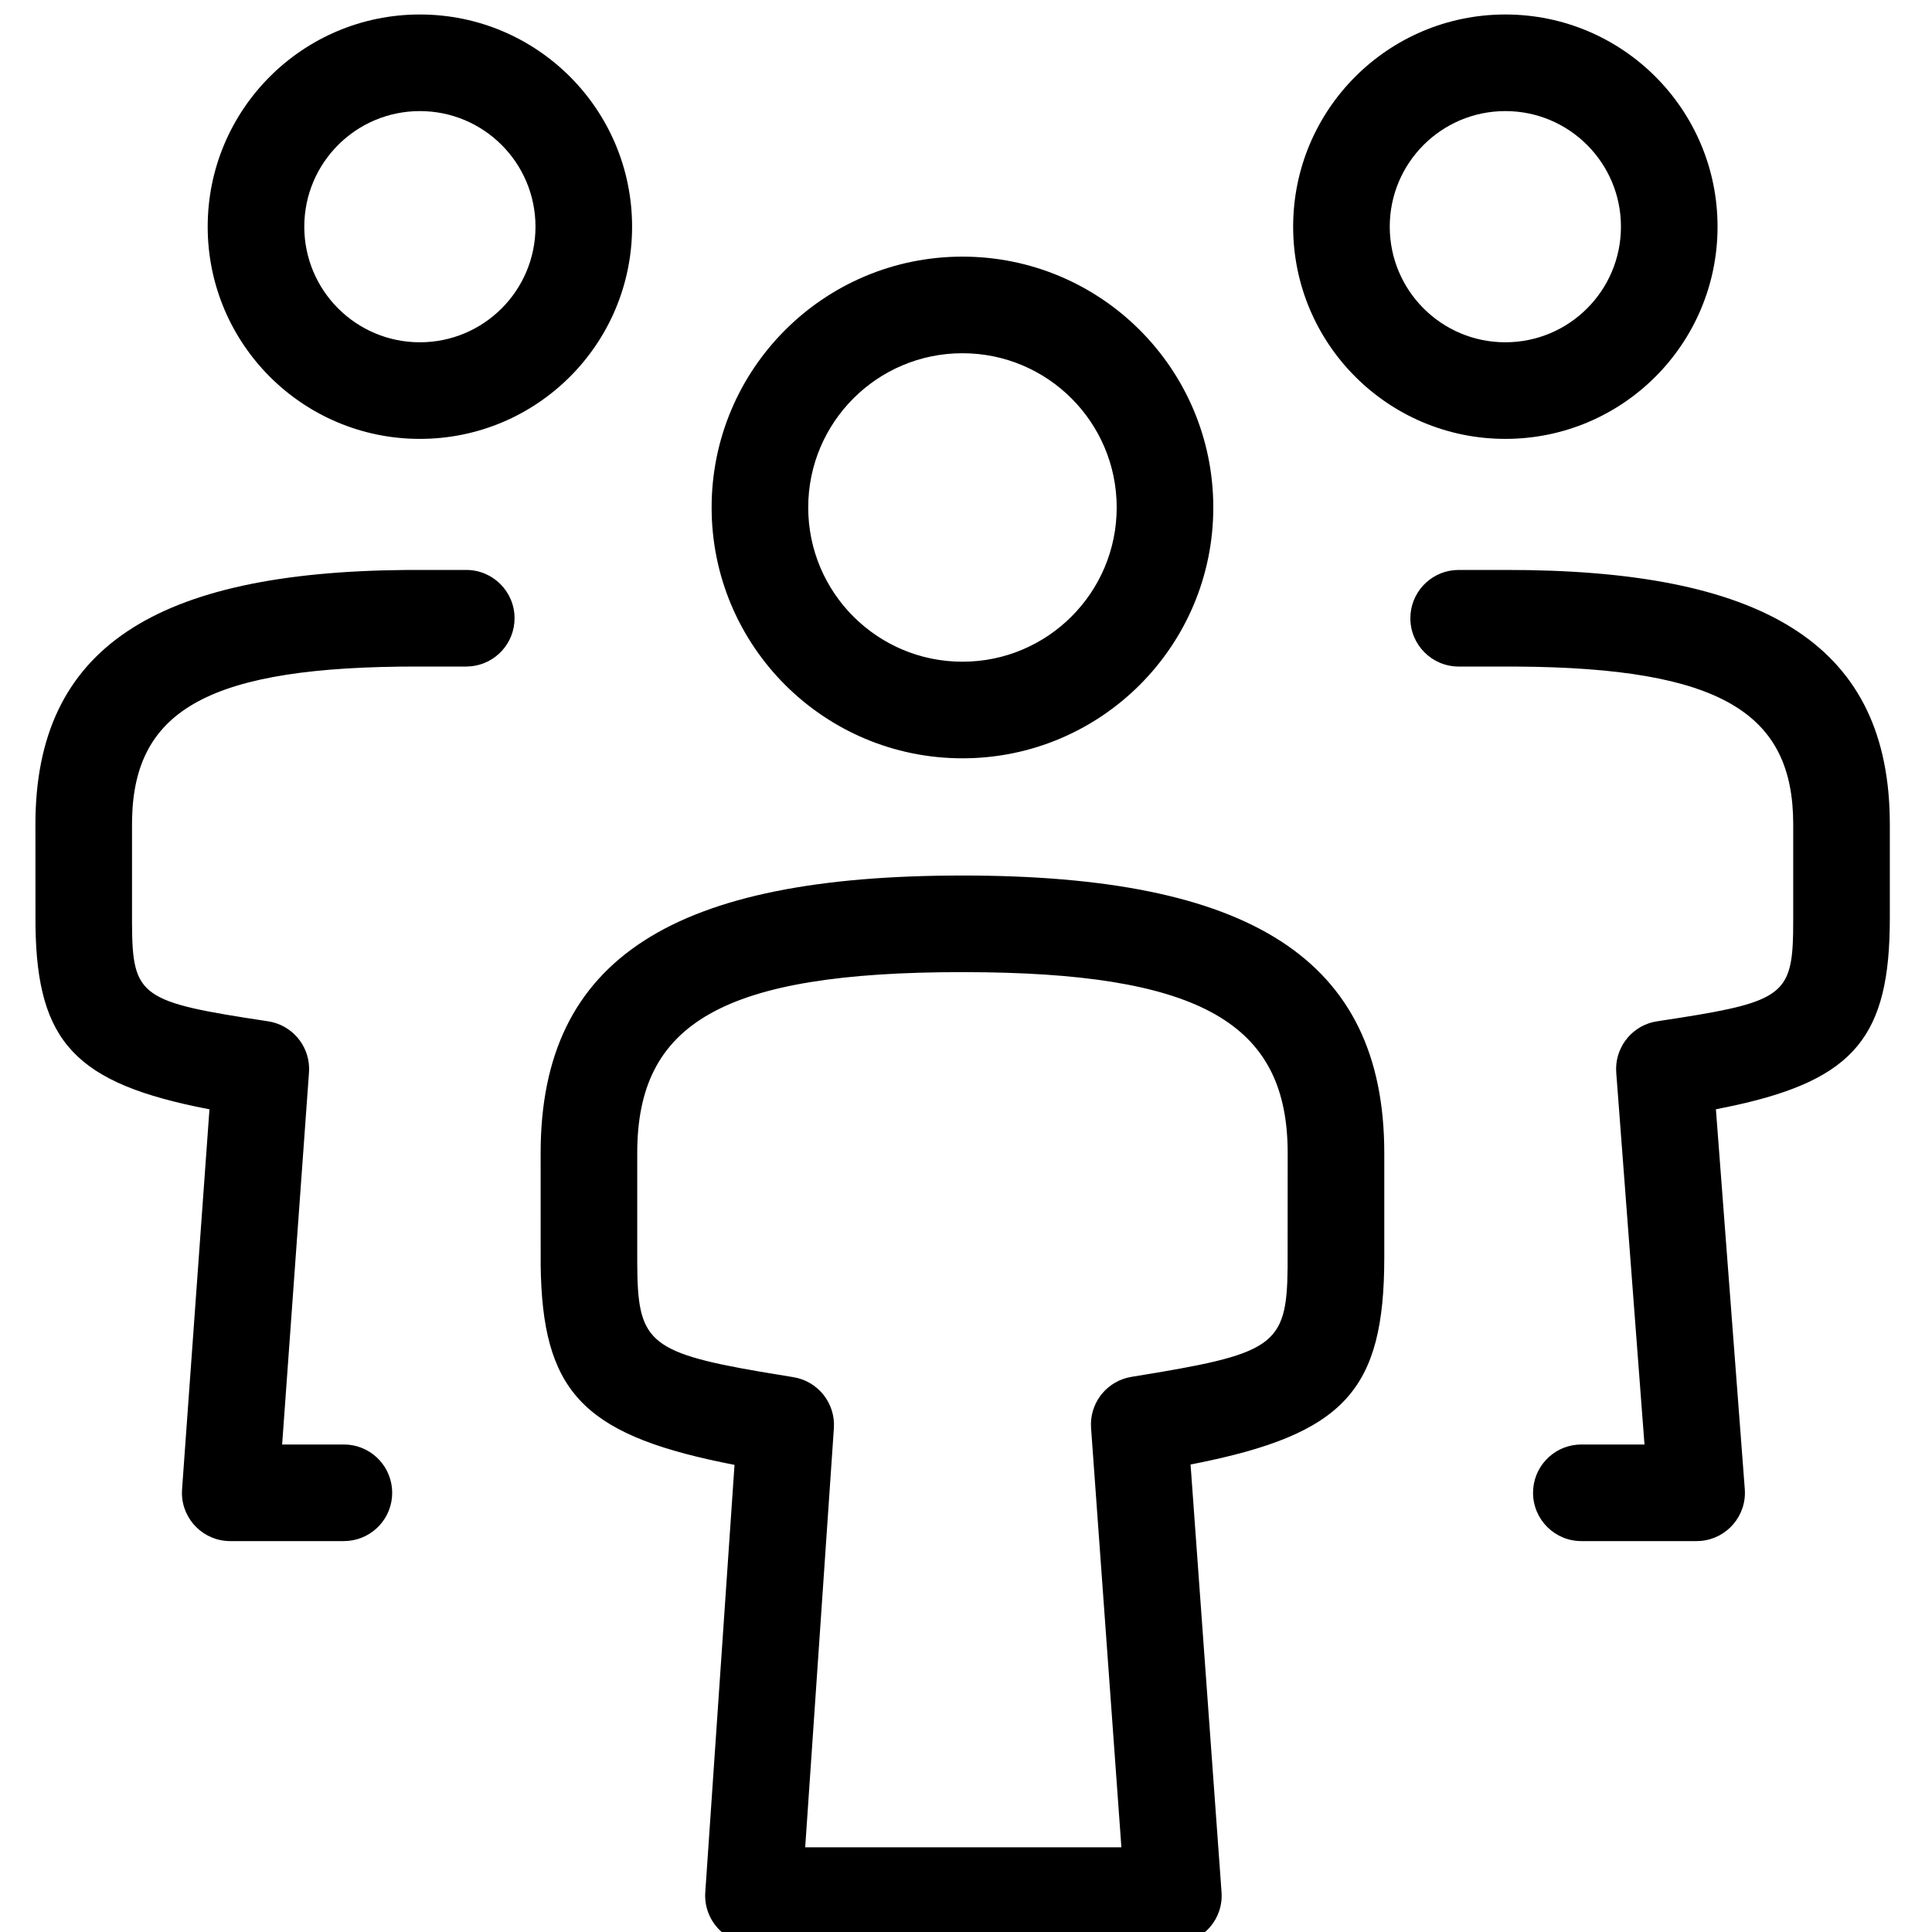 <?xml version="1.0" encoding="UTF-8"?>
<svg width="60px" height="60px" viewBox="0 0 60 60" version="1.1" 
    xmlns="http://www.w3.org/2000/svg" 
    xmlns:xlink="http://www.w3.org/1999/xlink">
    <!-- Generator: Sketch 61 (89581) - https://sketch.com -->

    <desc>Created with Sketch.</desc>
    <g id="Icons/60/people-group" stroke="none" stroke-width="1" fill="none" fill-rule="evenodd">
        <path class="cls-1" d="M29.89,27.19 C38.774,27.19 42.99,29.746 42.99,35.81 L42.99,35.81 L42.99,39.05 C42.99,43.184 41.75,44.533 37.09,45.459 L37.09,45.459 L36.974,45.481 L37.936,58.762 C37.996,59.585 37.381,60.292 36.576,60.364 L36.576,60.364 L36.44,60.37 L23.4,60.37 C22.531,60.37 21.844,59.634 21.903,58.768 L21.903,58.768 L22.811,45.493 L22.409,45.412 C18.067,44.508 16.839,43.161 16.791,39.29 L16.791,39.29 L16.79,35.81 C16.79,29.719 20.981,27.19 29.89,27.19 Z M29.89,30.19 C22.423,30.19 19.79,31.779 19.79,35.81 L19.79,35.81 L19.79,39.217 C19.801,41.617 20.085,41.993 23.598,42.597 L23.598,42.597 L24.638,42.769 C25.404,42.892 25.949,43.579 25.897,44.352 L25.897,44.352 L25.006,57.37 L34.826,57.37 L33.884,44.348 C33.831,43.621 34.307,42.97 34.999,42.789 L34.999,42.789 L35.141,42.759 C39.546,42.047 39.962,41.831 39.988,39.376 L39.988,39.376 L39.99,35.81 C39.99,31.938 37.508,30.302 30.63,30.196 L30.63,30.196 Z M14.48,17.7 C15.308,17.7 15.98,18.372 15.98,19.2 C15.98,19.98 15.385,20.62 14.624,20.693 L14.48,20.7 L12.998,20.7 C6.515,20.691 4.185,22.03 4.102,25.41 L4.1,25.6 L4.1,28.679 C4.11,30.968 4.37,31.119 8.324,31.717 C9.053,31.827 9.587,32.447 9.6,33.171 L9.596,33.308 L8.762,44.86 L10.68,44.86 C11.46,44.86 12.1,45.455 12.173,46.216 L12.18,46.36 C12.18,47.14 11.585,47.78 10.824,47.853 L10.68,47.86 L7.15,47.86 C6.325,47.86 5.664,47.196 5.65,46.388 L5.654,46.252 L6.505,34.45 L6.465,34.443 C2.361,33.648 1.15,32.382 1.102,28.755 L1.1,25.6 C1.1,20.113 4.832,17.765 12.614,17.701 L13,17.7 L14.48,17.7 Z M46.748,17.7 C54.682,17.689 58.564,19.95 58.687,25.333 L58.69,25.6 L58.69,28.52 C58.69,32.162 57.616,33.513 53.854,34.334 L53.289,34.45 L54.186,46.246 C54.248,47.071 53.634,47.781 52.826,47.854 L52.69,47.86 L49.11,47.86 C48.282,47.86 47.61,47.188 47.61,46.36 C47.61,45.58 48.205,44.94 48.966,44.867 L49.11,44.86 L51.071,44.86 L50.194,33.314 C50.138,32.577 50.626,31.916 51.331,31.743 L51.466,31.717 L52.224,31.6 C55.297,31.114 55.652,30.839 55.687,28.978 L55.69,28.52 L55.69,25.6 C55.69,22.151 53.456,20.742 47.107,20.701 L45.3,20.7 C44.472,20.7 43.8,20.028 43.8,19.2 C43.8,18.42 44.395,17.78 45.156,17.707 L45.3,17.7 L46.748,17.7 Z M29.89,7.97 C34.192,7.97 37.68,11.458 37.68,15.76 C37.68,20.062 34.192,23.55 29.89,23.55 C25.588,23.55 22.1,20.062 22.1,15.76 C22.1,11.458 25.588,7.97 29.89,7.97 Z M29.89,10.97 C27.245,10.97 25.1,13.115 25.1,15.76 C25.1,18.405 27.245,20.55 29.89,20.55 C32.535,20.55 34.68,18.405 34.68,15.76 C34.68,13.115 32.535,10.97 29.89,10.97 Z M13.04,0.45 C16.68,0.45 19.63,3.4 19.63,7.04 C19.63,10.68 16.68,13.63 13.04,13.63 C9.4,13.63 6.45,10.68 6.45,7.04 C6.45,3.4 9.4,0.45 13.04,0.45 Z M46.75,0.45 C50.39,0.45 53.34,3.4 53.34,7.04 C53.34,10.68 50.39,13.63 46.75,13.63 C43.11,13.63 40.16,10.68 40.16,7.04 C40.16,3.4 43.11,0.45 46.75,0.45 Z M13.04,3.45 C11.057,3.45 9.45,5.057 9.45,7.04 C9.45,9.023 11.057,10.63 13.04,10.63 C15.023,10.63 16.63,9.023 16.63,7.04 C16.63,5.057 15.023,3.45 13.04,3.45 Z M46.75,3.45 C44.767,3.45 43.16,5.057 43.16,7.04 C43.16,9.023 44.767,10.63 46.75,10.63 C48.733,10.63 50.34,9.023 50.34,7.04 C50.34,5.057 48.733,3.45 46.75,3.45 Z" id="people-group-60" fill="#000000"></path>
    </g>
</svg>